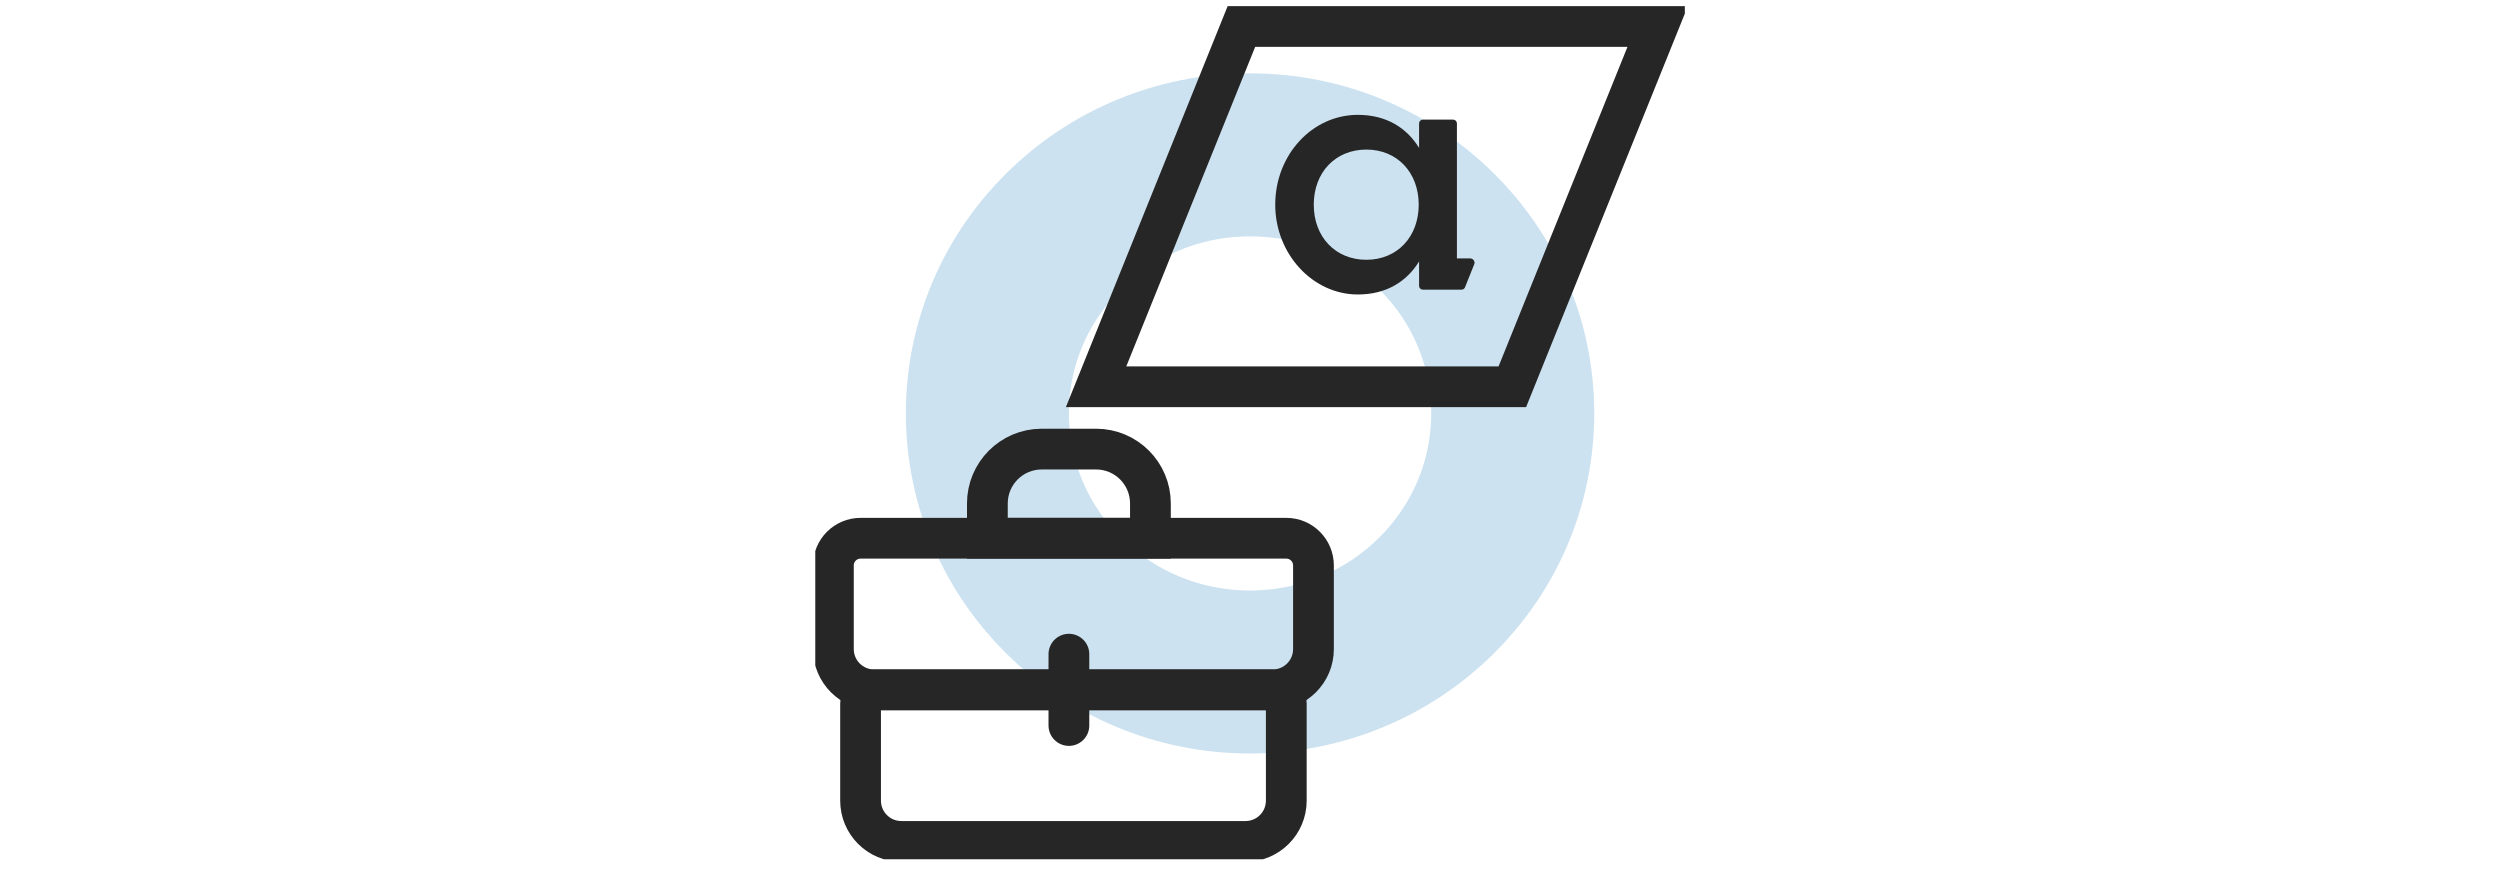 <svg width="184" height="64" viewBox="0 0 184 64" fill="none" xmlns="http://www.w3.org/2000/svg">
<g clip-path="url(#clip0_2759_304435)">
<ellipse cx="92.004" cy="30.428" rx="19.333" ry="19.031" stroke="#CCE2F0" stroke-width="12"/>
<path d="M91.368 1.951L80.671 28.467H111.307L122.004 1.951H91.368Z" stroke="#262626" stroke-width="3"/>
<path d="M99.935 8.453C102.037 8.453 103.531 9.405 104.444 10.883V9.079C104.445 9.007 104.474 8.937 104.526 8.886C104.578 8.834 104.648 8.805 104.722 8.803H106.95C107.024 8.804 107.095 8.833 107.147 8.885C107.199 8.937 107.229 9.007 107.229 9.079V19.02H108.192C108.247 19.017 108.302 19.029 108.351 19.054C108.4 19.078 108.442 19.115 108.473 19.161C108.503 19.206 108.521 19.258 108.525 19.313C108.529 19.367 108.519 19.421 108.495 19.471L107.812 21.174C107.787 21.219 107.751 21.257 107.706 21.282C107.662 21.308 107.61 21.321 107.559 21.319H104.722C104.648 21.318 104.578 21.289 104.526 21.238C104.474 21.187 104.445 21.117 104.444 21.044V19.245C103.531 20.723 102.037 21.674 99.935 21.674C96.618 21.674 93.857 18.695 93.857 15.064C93.857 11.383 96.591 8.453 99.935 8.453ZM100.567 19.12C102.822 19.12 104.417 17.443 104.417 15.064C104.417 12.685 102.822 11.008 100.567 11.008C98.289 11.008 96.693 12.685 96.693 15.064C96.693 17.443 98.289 19.12 100.567 19.12Z" fill="#262626"/>
<path d="M61.338 41.615C61.338 40.511 62.233 39.615 63.338 39.615H94.671C95.776 39.615 96.671 40.511 96.671 41.615V47.772C96.671 49.428 95.328 50.772 93.671 50.772H64.338C62.681 50.772 61.338 49.428 61.338 47.772V41.615Z" stroke="#262626" stroke-width="3"/>
<path d="M63.338 51.772C63.338 51.219 63.786 50.772 64.338 50.772H93.671C94.224 50.772 94.671 51.219 94.671 51.772V58.928C94.671 60.585 93.328 61.928 91.671 61.928H66.338C64.681 61.928 63.338 60.585 63.338 58.928V51.772Z" stroke="#262626" stroke-width="3"/>
<path d="M72.671 37.053C72.671 34.844 74.462 33.053 76.671 33.053H80.671C82.88 33.053 84.671 34.844 84.671 37.053V39.615H72.671V37.053Z" stroke="#262626" stroke-width="3"/>
<path d="M78.671 48.147L78.671 53.397" stroke="#262626" stroke-width="3" stroke-linecap="round"/>
</g>
<defs>
<clipPath id="clip0_2759_304435">
<rect width="64" height="63" fill="white" transform="translate(60.004 0.24)"/>
</clipPath>
</defs>
</svg>
